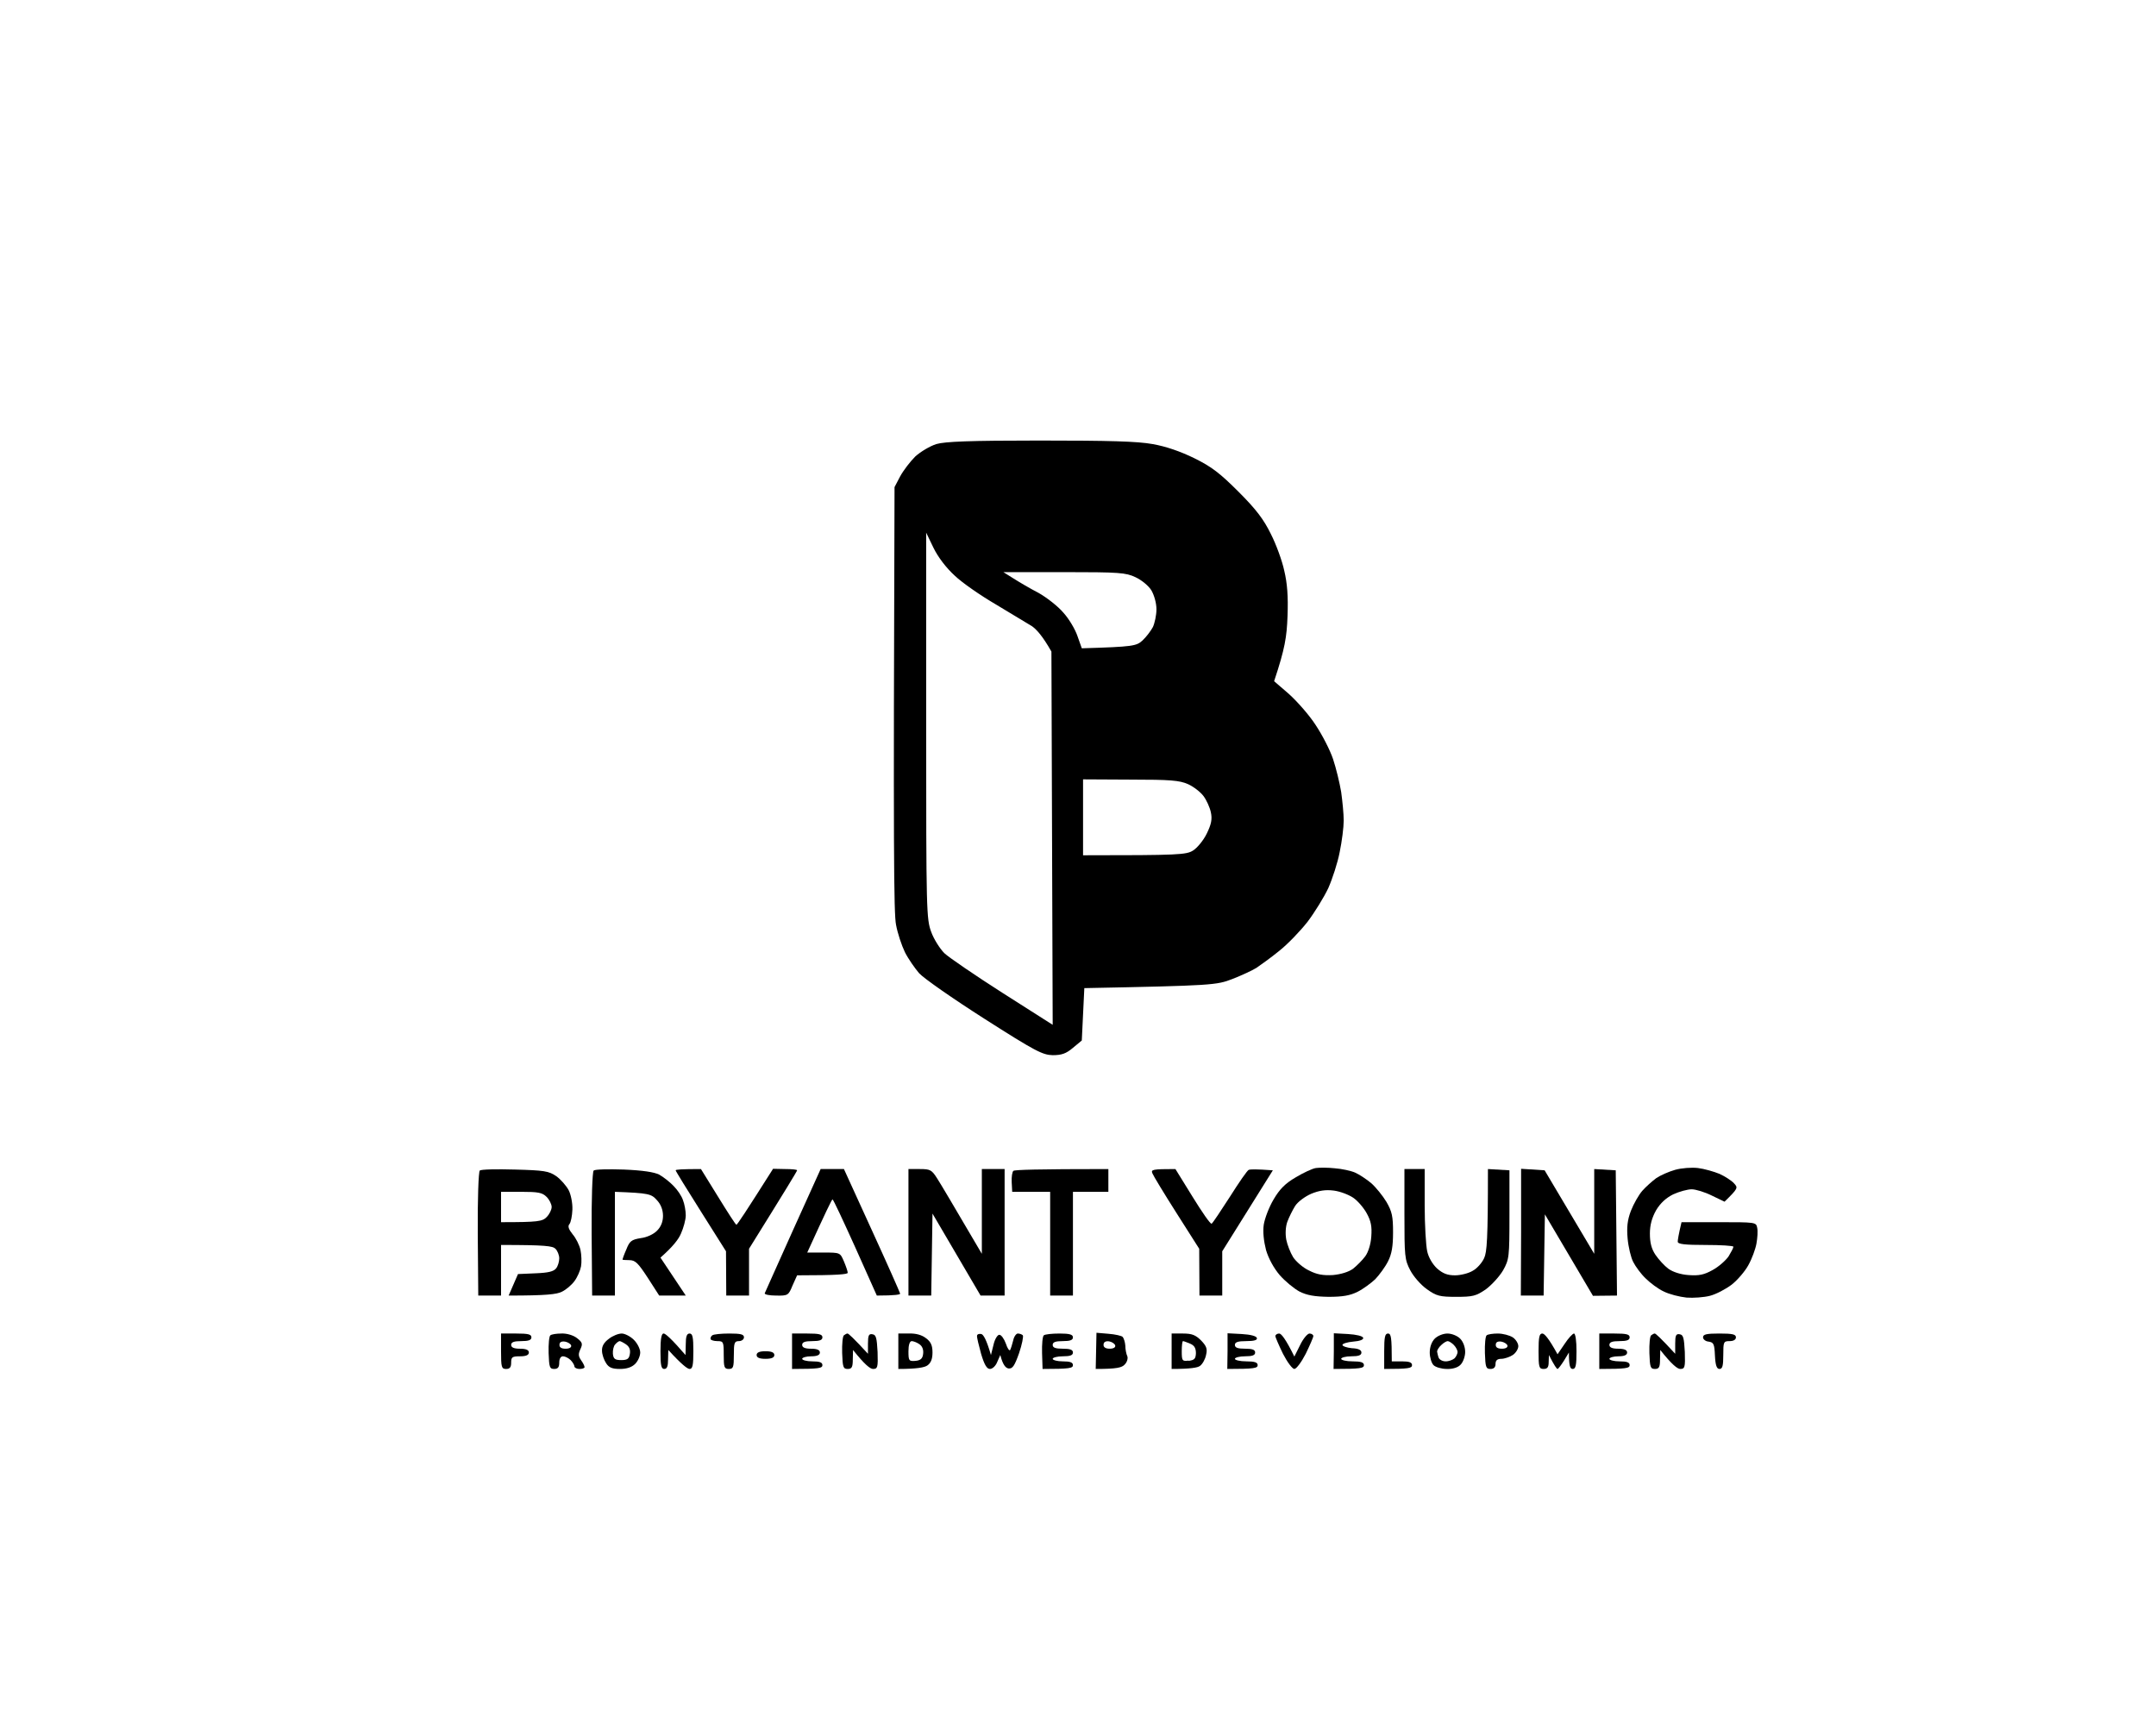 <svg version="1.2" xmlns="http://www.w3.org/2000/svg" viewBox="0 0 852 681" width="852" height="681">
	<title>Capture</title>
	<style>
		.s0 { fill: #000000 } 
	</style>
	<g id="Background">
		<path id="Path 0" class="s0" d="m302.5 534c2.4 0 3.5 0.5 3.5 1.5 0 1-1.1 1.5-3.5 1.5-2.4 0-3.5-0.5-3.5-1.5 0-1 1.1-1.5 3.5-1.5z"/>
		<path id="Path 1" class="s0" d="m601.1 461.9l9.3 0.6 19.6 33v-33.5l8.5 0.5 0.5 49.5-9.5 0.1-19-32.2-0.5 32.1h-9l0.1-25.1z"/>
		<path id="Path 2" class="s0" d="m555 462h8v14.3c0 7.8 0.5 16 1 18.2 0.5 2.4 2.1 5.1 3.9 6.8 2.3 2 4.1 2.7 7.1 2.7 2.2 0 5.4-0.8 7-1.8 1.7-0.9 3.7-3.2 4.5-5 1.1-2.4 1.5-7.2 1.5-35.2l8.5 0.5v17.5c0 16.8-0.1 17.7-2.5 22-1.4 2.4-4.5 5.8-6.8 7.5-3.9 2.7-5.2 3-11.7 3-6.5 0-7.8-0.3-11.6-3-2.4-1.7-5.3-5-6.6-7.5-2.2-4.2-2.3-5.5-2.3-22.2z"/>
		<path id="Path 3" class="s0" d="m464.5 462l6.8 11c3.7 6 7 10.8 7.5 10.6 0.4-0.2 3.6-5 7.2-10.6 3.6-5.7 6.9-10.5 7.5-10.7 0.6-0.2 2.9-0.3 9.5 0.2l-20 32v17.5h-9l-0.1-18.5-8.9-14c-4.9-7.7-9.2-14.8-9.6-15.8-0.6-1.5-0.1-1.7 9.1-1.7z"/>
		<path id="Path 4" class="s0" d="m438 462v9h-14v41h-9v-41h-15l-0.2-3.8c-0.1-2.1 0.2-4.2 0.7-4.5 0.5-0.4 9.1-0.7 37.5-0.7z"/>
		<path id="Path 5" class="s0" d="m359 462h4.5c4.1 0 4.7 0.3 6.9 3.8 1.3 2 5.8 9.6 17.6 29.7v-33.5h9v50h-9.5l-19-32.4-0.5 32.4h-9v-25z"/>
		<path id="Path 6" class="s0" d="m324.3 462h9.2l11 24.1c6.1 13.3 11.1 24.6 11.2 25.1 0.2 0.4-1.8 0.8-9.2 0.8l-8.5-19c-4.7-10.4-8.7-19-9-19-0.3 0-2.6 4.8-10 21h6.5c6.5 0 6.5 0 8 3.5 0.8 1.9 1.5 3.9 1.5 4.5 0 0.6-4 1-20 1l-1.8 4c-1.6 3.9-1.8 4.1-6.5 4-2.6 0-4.6-0.4-4.5-0.9 0.2-0.4 5.2-11.7 11.2-25z"/>
		<path id="Path 7" class="s0" d="m277 462l6.8 11c3.7 6 6.9 11 7.2 11 0.3 0.1 3.6-4.9 14.5-22.1l4.8 0.1c2.6 0 4.7 0.2 4.7 0.5 0 0.3-4.3 7.4-19 31v18.5h-9l-0.1-17.5-9.9-15.7c-5.5-8.7-10-16-10-16.3 0-0.3 2.3-0.5 10-0.5z"/>
		<path id="Path 8" class="s0" d="m246.5 462.2c7.4 0.3 12 1 14 2 1.6 0.9 4.2 2.9 5.7 4.5 1.5 1.5 3.2 4 3.7 5.6 0.6 1.5 1.1 4.2 1.1 6 0 1.7-0.9 5-1.9 7.2-0.9 2.2-3.2 5.2-8.1 9.5l10 15h-10.5l-4.5-7c-3.8-5.8-4.9-7-7.3-7-1.5 0-2.7-0.1-2.7-0.2 0-0.2 0.6-2 1.5-4 1.3-3.3 2-3.9 5.7-4.5 2.5-0.3 5.2-1.6 6.5-3 1.5-1.5 2.3-3.5 2.3-5.8 0-2.3-0.8-4.5-2.4-6.2-2.2-2.5-3.2-2.8-16.6-3.3v41h-9l-0.2-24.3c-0.1-13.8 0.3-24.7 0.8-25.1 0.5-0.5 5.8-0.6 11.9-0.4z"/>
		<path id="Path 9" fill-rule="evenodd" class="s0" d="m527.5 461.7c2.8 0.2 6.4 1 8 1.7 1.6 0.7 4.5 2.6 6.4 4.2 1.8 1.6 4.5 4.9 6 7.4 2.2 3.8 2.6 5.7 2.6 12 0 5.5-0.5 8.6-2 11.5-1.1 2.2-3.4 5.3-5 7-1.7 1.6-4.8 3.9-7 5-3 1.5-5.9 2-11.5 2-5.6-0.1-8.5-0.6-11.5-2.1-2.2-1.2-5.7-4.1-7.8-6.5-2.3-2.7-4.4-6.5-5.4-9.9-0.9-3.5-1.3-7.2-0.9-10 0.4-2.5 2.1-7 3.9-10 2.4-4.1 4.6-6.3 8.7-8.7 3-1.8 6.6-3.5 8-3.7 1.4-0.2 4.8-0.2 7.5 0.1zm-15.7 14.9c-1 1.6-2.4 4.4-3.1 6.3-0.7 2-0.8 4.8-0.4 7 0.4 2 1.6 5.1 2.7 6.9 1.1 1.7 3.9 4.2 6.3 5.3 3.1 1.6 5.5 2 9.4 1.8 3.2-0.3 6.2-1.2 8-2.5 1.5-1.2 3.7-3.4 4.8-4.9 1.2-1.6 2.2-4.8 2.4-7.8 0.3-4-0.1-6.1-1.8-9.2-1.2-2.2-3.6-5-5.4-6.2-1.8-1.2-5.2-2.5-7.7-2.8-3.2-0.4-5.8 0-8.9 1.3-2.5 1.1-5.3 3.2-6.3 4.8z"/>
		<path id="Path 10" fill-rule="evenodd" class="s0" d="m411 174.1c27.3 0 38.5 0.3 44.5 1.4 5.2 0.9 11 2.9 16.5 5.6 6.9 3.4 10.2 6 17.5 13.3 7 7 9.9 10.9 12.7 16.6 2.1 4.1 4.5 10.7 5.3 14.5 1.2 5 1.6 10.2 1.3 18-0.3 8.2-1 12.8-5.3 25.7l5.9 5.1c3.2 2.9 8 8.3 10.5 12.2 2.6 3.9 5.7 9.9 6.9 13.5 1.2 3.6 2.6 9.4 3.2 13 0.5 3.6 1 8.6 1 11.3 0 2.6-0.7 8.2-1.6 12.5-0.8 4.2-2.9 10.6-4.5 14.2-1.7 3.6-5.4 9.6-8.2 13.3-2.9 3.7-7.9 8.9-11.2 11.5-3.3 2.7-7.4 5.6-9 6.7-1.6 1-5.9 3-9.5 4.4-6.2 2.4-7.6 2.6-58.5 3.6l-1 20.7-3.5 2.9c-2.7 2.3-4.5 2.9-8 2.9-4-0.1-6.8-1.5-27-14.4-12.4-7.9-24-16-25.8-18-1.7-2-4.3-5.7-5.6-8.3-1.3-2.7-2.9-7.5-3.5-10.8-0.9-4.3-1.1-29.3-0.6-173l2.2-4.2c1.3-2.4 4-5.9 6-7.9 2.1-1.9 5.8-4.1 8.3-4.9 3.4-1 13-1.4 41-1.4zm-45 112.7c0 73.3 0.1 76.4 2 81.5 1 2.8 3.4 6.6 5.2 8.4 1.8 1.7 12.2 8.8 23 15.7l19.8 12.6-0.5-147.5c-3.5-6.2-6-8.9-7.8-10.1-1.8-1.1-8.1-4.9-14.1-8.5-6-3.5-13.4-8.6-16.3-11.4-3.4-3.1-6.6-7.3-8.4-11l-2.9-6zm34.5-58.2c2.2 1.4 6.6 4 9.9 5.7 3.2 1.8 7.7 5.3 9.8 7.8 2.2 2.4 4.7 6.6 5.6 9.3l1.7 4.8c20.4-0.6 21.6-0.9 24-3.1 1.5-1.4 3.3-3.8 4.1-5.3 0.7-1.5 1.4-4.7 1.4-7 0-2.5-0.9-5.6-2-7.5-1.1-1.8-3.9-4.1-6.3-5.2-3.8-1.8-6.4-2-28.2-2h-24zm27.5 109.4c38.1 0 40.8-0.2 43.5-1.9 1.6-1 4.1-4 5.4-6.7 1.8-3.7 2.2-5.7 1.6-8.4-0.4-1.9-1.7-4.8-2.9-6.4-1.2-1.6-3.9-3.7-6.1-4.7-3.4-1.5-6.9-1.8-22.8-1.8l-18.7-0.1z"/>
		<path id="Path 11" class="s0" d="m671 461.6c2.5 0.3 6.3 1.4 8.5 2.3 2.2 1 4.8 2.7 5.7 3.7 1.7 1.8 1.7 2-3.7 7.3l-5-2.4c-2.8-1.4-6.4-2.5-8-2.5-1.6 0-4.9 0.9-7.3 2-2.8 1.4-5 3.4-6.7 6.2-1.7 3-2.5 5.9-2.5 9.3 0 3.6 0.6 6 2.2 8.4 1.3 1.9 3.6 4.4 5.1 5.5 1.8 1.3 4.9 2.3 8 2.5 4.1 0.3 6.1-0.1 9.5-2 2.4-1.3 5.2-3.8 6.3-5.4 1-1.7 1.9-3.3 1.9-3.8 0-0.4-5-0.7-11-0.7-8.1 0-11-0.3-11-1.3 0-0.6 0.3-2.7 1.5-7.7h14.8c14.4 0 14.7 0 15.1 2.2 0.3 1.3 0.1 4.1-0.3 6.3-0.4 2.2-1.8 6-3.2 8.5-1.3 2.4-4.3 5.9-6.6 7.7-2.4 1.8-6.2 3.8-8.6 4.4-2.3 0.6-6.5 0.9-9.2 0.7-2.8-0.3-6.8-1.3-9-2.4-2.2-1-5.4-3.4-7.2-5.2-1.8-1.7-4-4.7-4.9-6.5-0.9-1.7-1.9-5.9-2.2-9.2-0.4-4.5-0.1-7.3 1.3-11 1.1-2.8 3.1-6.3 4.5-7.9 1.4-1.6 3.9-3.8 5.5-5 1.6-1.1 5-2.6 7.5-3.3 2.5-0.7 6.5-1 9-0.7z"/>
		<path id="Path 12" fill-rule="evenodd" class="s0" d="m203.5 462.2c11.5 0.3 13.4 0.6 16.3 2.6 1.7 1.2 3.9 3.7 4.9 5.5 0.9 1.7 1.6 5.2 1.5 7.7-0.1 2.5-0.6 5.1-1.2 5.8-0.7 0.8-0.3 2 1.3 4 1.3 1.5 2.7 4.3 3.1 6.2 0.4 1.9 0.5 4.9 0.2 6.5-0.3 1.6-1.4 4.2-2.6 5.8-1.1 1.5-3.3 3.4-5 4.2-2 1-6 1.5-21 1.5l3.7-8.5 6.9-0.3c5.1-0.2 7.2-0.7 8.2-2 0.7-0.9 1.2-2.7 1.2-3.9 0-1.3-0.7-3-1.5-3.8-1.1-1.1-3.9-1.5-21.5-1.5v20h-9l-0.2-24.3c-0.1-13.8 0.3-24.7 0.8-25.1 0.5-0.5 6.7-0.6 13.9-0.4zm-5.5 20.8c14.7 0 16.3-0.3 18-2 1.1-1.1 2-2.9 2-4 0-1.1-0.9-2.9-2-4-1.7-1.7-3.3-2-10-2h-8z"/>
		<path id="Path 13" class="s0" d="m198 527h6c4.7 0 6 0.3 6 1.5 0 1.1-1.1 1.5-4 1.5-2.9 0-4 0.4-4 1.5 0 1 1.1 1.5 3.5 1.5 2.4 0 3.5 0.5 3.5 1.5 0 1-1.1 1.5-3.5 1.5-3.1 0-3.5 0.3-3.5 2.5 0 1.8-0.5 2.5-2 2.5-1.8 0-2-0.7-2-7z"/>
		<path id="Path 14" fill-rule="evenodd" class="s0" d="m221.9 527c2.1-0.1 4.7 0.7 6.1 1.8 2.2 1.7 2.3 2.3 1.4 4.3-0.9 1.9-0.9 2.8 0.2 4.4 0.8 1.1 1.4 2.3 1.4 2.8 0 0.4-0.9 0.7-2 0.7-1.1 0-2-0.5-2-1 0-0.5-0.7-1.7-1.5-2.5-0.8-0.8-2.2-1.5-3-1.5-0.9 0-1.5 0.9-1.5 2.5 0 1.8-0.5 2.5-2 2.5-1.8 0-2-0.7-2.2-6.3-0.1-3.5 0.2-6.7 0.7-7 0.5-0.4 2.4-0.7 4.4-0.7zm1.6 6c1.5 0 2.4-0.5 2.2-1.3-0.2-0.6-1.3-1.3-2.4-1.5-1.4-0.2-2.2 0.2-2.2 1.2-0.1 1.1 0.8 1.6 2.4 1.6z"/>
		<path id="Path 15" fill-rule="evenodd" class="s0" d="m245.7 527c1.2 0 3.4 1.1 4.8 2.5 1.4 1.4 2.5 3.6 2.5 5 0 1.4-0.9 3.4-2 4.5q-2 2-6 2c-3 0-4.4-0.5-5.5-2.3-0.8-1.2-1.6-3.4-1.6-4.9-0.1-1.8 0.8-3.3 2.7-4.7 1.5-1.2 3.8-2.1 5.1-2.1zm-3.5 8c0.2 2 0.8 2.5 3.3 2.5 2.4 0 3.1-0.5 3.4-2.4 0.3-1.7-0.2-2.9-1.5-3.8-1-0.7-2.2-1.3-2.5-1.3-0.4 0-1.2 0.6-1.8 1.3-0.6 0.6-1 2.3-0.9 3.7z"/>
		<path id="Path 16" class="s0" d="m262.3 527c0.6 0 2.9 1.9 8.6 8.5l0.1-4.3c0-3 0.4-4.2 1.5-4.2 1.2 0 1.5 1.4 1.5 7 0 5.6-0.3 7-1.5 7-0.8 0-3.1-1.7-8.4-7.5l-0.1 3.8c0 2.6-0.4 3.7-1.5 3.7-1.2 0-1.5-1.4-1.5-7 0-4.9 0.4-7 1.2-7z"/>
		<path id="Path 17" class="s0" d="m288.2 527c4.5 0 5.8 0.3 5.8 1.5 0 0.8-0.9 1.5-2 1.5-1.8 0-2 0.7-2 5.5 0 4.8-0.2 5.5-2 5.5-1.8 0-2-0.7-2-5.5 0-5.2-0.1-5.5-2.5-5.5-1.4 0-2.6-0.4-2.7-0.8-0.1-0.5 0.2-1.2 0.7-1.5 0.5-0.4 3.5-0.7 6.7-0.7z"/>
		<path id="Path 18" class="s0" d="m313 527h6c4.7 0 6 0.3 6 1.5 0 1.1-1.1 1.5-4 1.5-2.9 0-4 0.4-4 1.5 0 1 1.1 1.5 3.5 1.5 2.4 0 3.5 0.5 3.5 1.5 0 1-1.1 1.5-3.5 1.5-1.9 0-3.5 0.5-3.5 1 0 0.5 1.8 1 4 1 2.9 0 4 0.4 4 1.5 0 1.2-1.3 1.5-12 1.5v-7z"/>
		<path id="Path 19" class="s0" d="m334.9 527c0.3-0.1 2.3 1.7 8.1 8v-4c0-3.2 0.3-4 1.8-3.7 1.4 0.2 1.7 1.4 2 7 0.2 6.1 0 6.7-1.8 6.7-1.1 0-3.3-1.7-7.9-7.5l-0.1 3.8c0 3-0.4 3.7-2 3.7-1.8 0-2-0.7-2.2-6.3-0.1-3.5 0.2-6.7 0.7-7 0.5-0.4 1.1-0.7 1.4-0.7z"/>
		<path id="Path 20" fill-rule="evenodd" class="s0" d="m355 527h4.3c2.7-0.1 5.1 0.6 6.7 1.9 1.9 1.4 2.5 2.9 2.5 5.6 0 2.5-0.6 4.1-2 5.1-1.1 0.8-4.1 1.4-11.5 1.4zm6.8 10.8c2-0.2 2.8-0.9 3-2.8 0.2-1.6-0.3-3-1.5-3.8-1-0.7-2.4-1.2-3-1.2-0.8 0-1.3 1.5-1.3 4 0 3.8 0.2 4 2.8 3.8z"/>
		<path id="Path 21" class="s0" d="m387.8 527.2c0.8 0.2 2 2.1 3.8 8.3l1-4c0.5-2.3 1.6-4 2.3-4 0.8 0 1.9 1.6 2.6 3.5 0.6 1.9 1.4 3 1.7 2.5 0.3-0.6 0.8-2.2 1.2-3.8 0.3-1.5 1.2-2.7 1.8-2.7 0.7 0 1.6 0.3 2 0.7 0.3 0.4-0.3 3.6-1.5 7.1-1.8 5.1-2.6 6.2-4.2 6-1.1-0.2-2.2-1.4-3.2-5.3l-1.2 2.7c-0.6 1.6-1.9 2.8-2.9 2.8-1.2 0-2.2-1.6-3.5-6-0.9-3.3-1.7-6.5-1.6-7.1 0-0.6 0.8-0.9 1.7-0.7z"/>
		<path id="Path 22" class="s0" d="m418.7 527c4 0 5.3 0.4 5.3 1.5 0 1.1-1.1 1.5-4 1.5-2.9 0-4 0.4-4 1.5 0 1.1 1.1 1.5 4 1.5 2.9 0 4 0.4 4 1.5 0 1.1-1.1 1.5-4 1.5-2.2 0-4 0.5-4 1 0 0.5 1.8 1 4 1 2.9 0 4 0.4 4 1.5 0 1.2-1.3 1.5-12 1.5l-0.2-6.3c-0.1-3.5 0.2-6.7 0.7-7 0.5-0.4 3.2-0.7 6.2-0.7z"/>
		<path id="Path 23" fill-rule="evenodd" class="s0" d="m433.3 526.7l4.7 0.4c2.7 0.2 5.2 0.8 5.6 1.2 0.5 0.5 1 2.1 1.1 3.5 0 1.5 0.4 3.4 0.8 4.2 0.3 0.8-0.1 2.3-1 3.2-1.1 1.3-3.2 1.8-11.5 1.8zm5.2 6.3c1.5 0 2.4-0.5 2.2-1.3-0.2-0.7-1.3-1.4-2.4-1.6-1.4-0.2-2.2 0.3-2.2 1.3-0.1 1 0.8 1.6 2.4 1.6z"/>
		<path id="Path 24" fill-rule="evenodd" class="s0" d="m463 527h4.5c3.6 0 5 0.6 7.2 2.8 2.1 2.2 2.5 3.3 1.9 5.7-0.3 1.6-1.4 3.6-2.4 4.3-0.9 0.7-3.8 1.2-11.2 1.2zm6.7 10.8c2.3-0.3 2.8-0.8 2.9-3 0-2-0.6-3.1-2.3-3.8-1.2-0.5-2.5-1-2.8-1-0.3 0-0.5 1.8-0.5 4 0 3.8 0.2 4 2.7 3.7z"/>
		<path id="Path 25" class="s0" d="m485.1 526.9l5.6 0.3c3.5 0.2 5.8 0.8 6 1.6 0.2 0.8-1.1 1.2-4.2 1.2-3.3 0-4.5 0.4-4.5 1.5 0 1.1 1.1 1.5 4 1.5 2.9 0 4 0.4 4 1.5 0 1.1-1.1 1.5-4 1.5-2.2 0-4 0.5-4 1 0 0.5 2 1 4.5 1 3.3 0 4.5 0.4 4.5 1.5 0 1.2-1.3 1.5-12 1.5l0.1-7z"/>
		<path id="Path 26" class="s0" d="m505.5 527c0.8 0 2.5 2 6 9.1l2.3-4.6c1.2-2.5 2.9-4.5 3.7-4.5 0.8 0 1.5 0.5 1.5 1 0 0.5-1.4 3.7-3 7-1.7 3.3-3.7 6-4.5 6-0.8 0-2.8-2.7-4.5-6-1.6-3.3-3-6.5-3-7 0-0.5 0.7-1 1.5-1z"/>
		<path id="Path 27" class="s0" d="m527.1 526.9l5.6 0.3c3.3 0.2 5.8 0.8 6 1.5 0.2 0.7-1.3 1.3-4 1.5-2.3 0.2-4.2 0.8-4.2 1.3 0 0.5 1.7 1.1 3.7 1.3 2.6 0.1 3.8 0.7 3.8 1.7 0 1.1-1.1 1.5-4 1.5-2.2 0-4 0.5-4 1 0 0.5 2 1 4.5 1 3.3 0 4.5 0.4 4.5 1.5 0 1.2-1.3 1.5-12 1.5l0.1-7z"/>
		<path id="Path 28" class="s0" d="m548.5 527c1.2 0 1.5 1.3 1.5 11h4c2.9 0 4 0.4 4 1.5 0 1.2-1.3 1.5-11 1.5v-7c0-5.6 0.3-7 1.5-7z"/>
		<path id="Path 29" fill-rule="evenodd" class="s0" d="m572 527c1.7 0 3.9 0.9 5 2 1.2 1.2 2 3.3 2 5.3 0 1.7-0.8 4-1.8 5-1 1.1-3.1 1.8-5.5 1.7-2 0-4.4-0.7-5.2-1.5-0.8-0.8-1.5-3.1-1.5-5 0-2.2 0.8-4.3 2-5.5 1.1-1.1 3.3-2 5-2zm-4.1 7.1c0.1 0.5 0.3 1.6 0.6 2.4 0.3 0.8 1.5 1.5 2.8 1.5 1.3 0 2.8-0.6 3.5-1.2 0.7-0.7 1.2-1.9 1.2-2.5 0-0.7-0.7-2-1.5-2.8-0.8-0.8-1.9-1.5-2.4-1.5-0.5 0-1.7 0.7-2.6 1.6-0.9 0.8-1.6 2-1.6 2.5z"/>
		<path id="Path 30" fill-rule="evenodd" class="s0" d="m591.9 527c2 0 4.6 0.7 5.9 1.5 1.2 0.8 2.2 2.4 2.2 3.5 0 1.1-1 2.7-2.2 3.5-1.3 0.8-3.3 1.5-4.5 1.5-1.6 0-2.3 0.6-2.3 2q0 2-2 2c-1.8 0-2-0.7-2.2-6.3-0.1-3.5 0.2-6.7 0.7-7 0.5-0.4 2.4-0.7 4.4-0.7zm1.6 6c1.5 0 2.4-0.5 2.2-1.3-0.2-0.6-1.3-1.3-2.4-1.5-1.4-0.2-2.2 0.2-2.2 1.2-0.1 1.1 0.8 1.6 2.4 1.6z"/>
		<path id="Path 31" class="s0" d="m609.5 527c0.8 0 2.5 1.8 6 8.2l2.8-4.1c1.5-2.3 3.2-4.1 3.7-4.1 0.6 0 1 3 1 7 0 5.6-0.3 7-1.5 7-1 0-1.5-1-1.5-6.5l-2 3.3c-1.1 1.7-2.2 3.2-2.5 3.2-0.3 0-1.2-1.2-3.4-5.5l-0.1 2.8c0 2-0.5 2.7-2 2.7-1.8 0-2-0.7-2-7 0-5.6 0.3-7 1.5-7z"/>
		<path id="Path 32" class="s0" d="m632 527h6c4.7 0 6 0.3 6 1.5 0 1.1-1.1 1.5-4 1.5-2.9 0-4 0.4-4 1.5 0 1 1.1 1.5 3.5 1.5 2.4 0 3.5 0.5 3.5 1.5 0 1-1.1 1.5-3.5 1.5-1.9 0-3.5 0.5-3.5 1 0 0.5 1.8 1 4 1 2.9 0 4 0.4 4 1.5 0 1.2-1.3 1.5-12 1.5v-7z"/>
		<path id="Path 33" class="s0" d="m653.9 527c0.3-0.1 2.3 1.7 8.1 8v-4c0-3.2 0.3-4 1.8-3.7 1.4 0.2 1.7 1.4 2 7 0.2 6.1 0 6.7-1.8 6.7-1.1 0-3.3-1.7-7.9-7.5l-0.1 3.8c0 3-0.4 3.7-2 3.7-1.8 0-2-0.7-2.2-6.3-0.1-3.5 0.2-6.7 0.7-7 0.5-0.4 1.1-0.7 1.4-0.7z"/>
		<path id="Path 34" class="s0" d="m679.5 527c5.1 0 6.5 0.3 6.5 1.5 0 0.9-0.9 1.5-2.5 1.5-2.4 0-2.5 0.3-2.5 5.5 0 4.2-0.3 5.5-1.5 5.5-1.1 0-1.6-1.4-1.8-5.3-0.2-4.6-0.5-5.2-2.5-5.5-1.2-0.1-2.2-0.9-2.2-1.7 0-1.2 1.4-1.5 6.5-1.5z"/>
	</g>
</svg>
